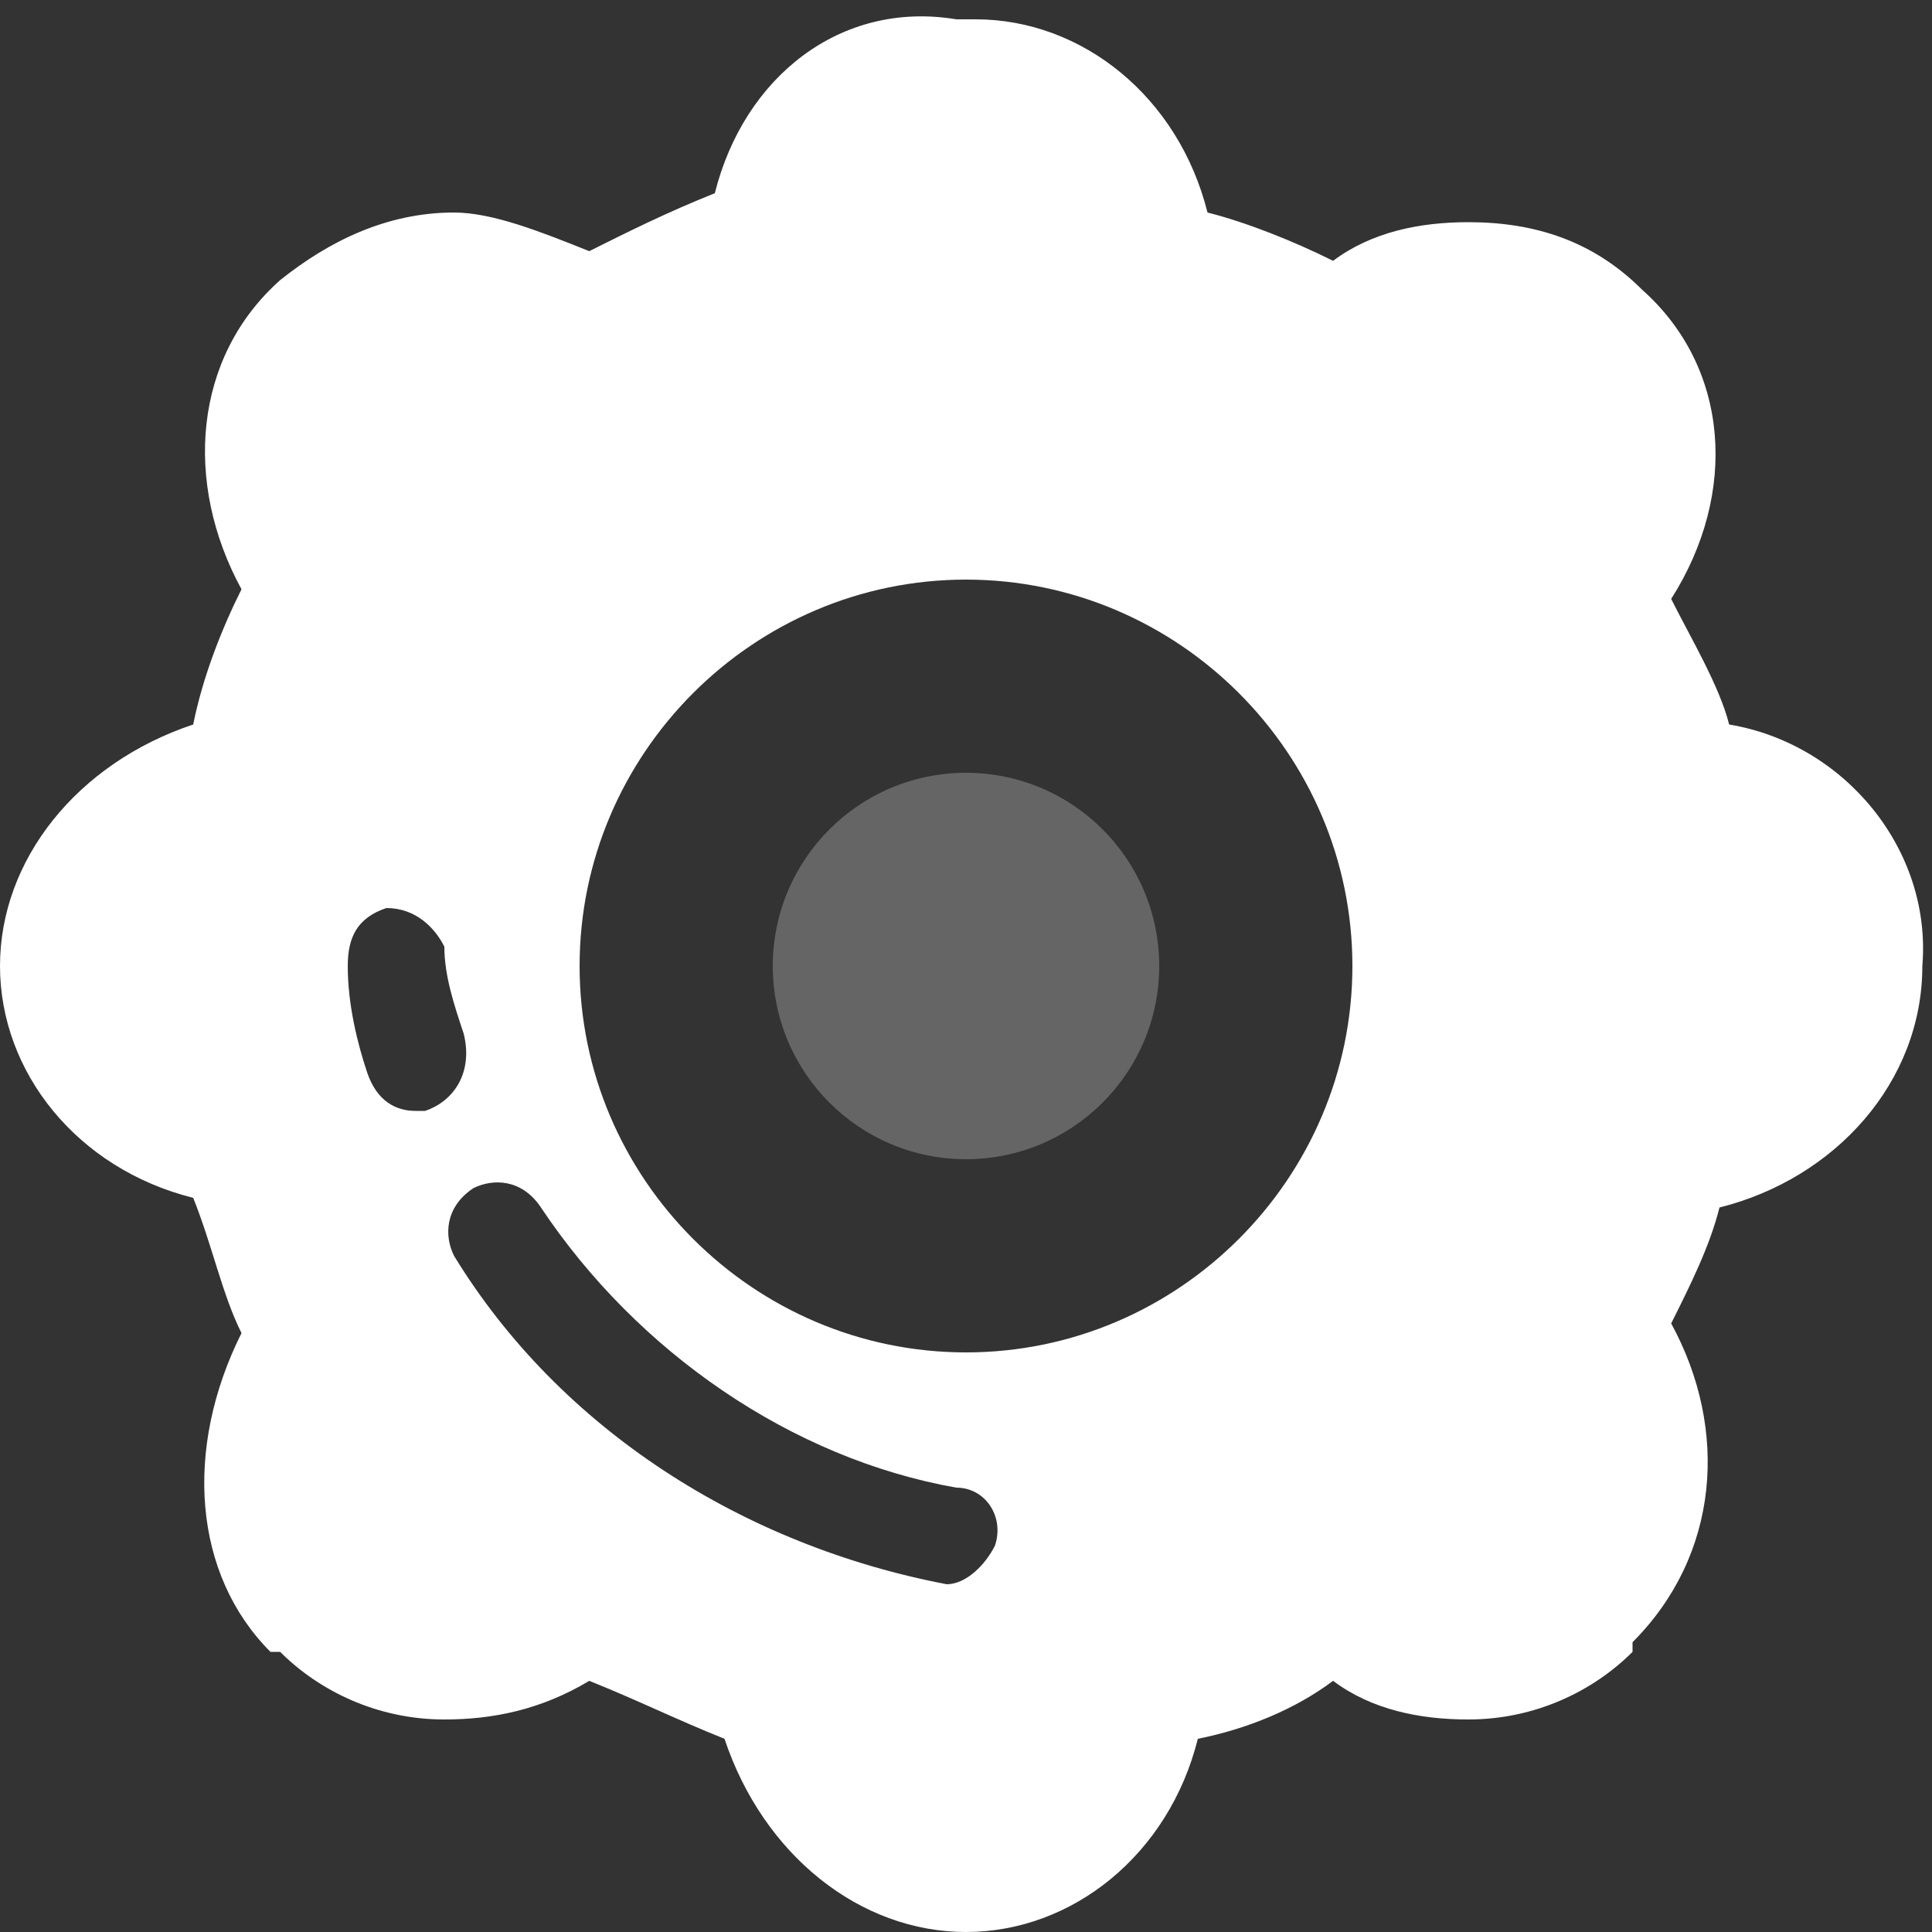 <?xml version="1.0" encoding="utf-8"?>
<!-- Generator: Adobe Illustrator 21.0.0, SVG Export Plug-In . SVG Version: 6.00 Build 0)  -->
<svg version="1.1" id="Layer_1" xmlns="http://www.w3.org/2000/svg" xmlns:xlink="http://www.w3.org/1999/xlink" x="0px" y="0px"
	 width="20px" height="20px" viewBox="0 0 20 20" style="enable-background:new 0 0 20 20;" xml:space="preserve">
<rect x="0" y="0" width="20" height="20" fill="#333333" stroke="none"/>
<style type="text/css">
	.st0{fill:#fff;}
	.st1{opacity:0.5;fill:#999999;}
</style>
<g>
	<g>
		<path class="st0" d="M17.9,7.5c-0.1-0.4-0.4-0.9-0.6-1.3C18,5.1,17.9,3.8,17,3l0,0c-0.5-0.5-1.1-0.7-1.8-0.7c-0.5,0-1,0.1-1.4,0.4
			c-0.4-0.2-0.9-0.4-1.3-0.5c-0.3-1.2-1.3-2-2.4-2H9.9C8.7,0,7.7,0.8,7.4,2C6.9,2.2,6.5,2.4,6.1,2.6c-0.5-0.2-1-0.4-1.4-0.4
			c-0.7,0-1.3,0.3-1.8,0.7l0,0C2,3.7,1.9,5,2.5,6.1C2.3,6.5,2.1,7,2,7.5C0.8,7.9,0,8.9,0,10V10c0,1.1,0.8,2.1,2,2.4
			c0.2,0.5,0.3,1,0.5,1.4C1.9,15,2,16.3,2.8,17.1l0.1,0c0.4,0.4,1,0.7,1.7,0.7c0.5,0,1-0.1,1.5-0.4c0.5,0.2,0.9,0.4,1.4,0.6
			c0.4,1.2,1.4,2,2.5,2H10c1.1,0,2.1-0.8,2.4-2c0.5-0.1,1-0.3,1.4-0.6c0.4,0.3,0.9,0.4,1.4,0.4c0.7,0,1.3-0.3,1.7-0.7l0-0.1
			c0.9-0.9,1-2.2,0.4-3.3c0.2-0.4,0.4-0.8,0.5-1.2c1.2-0.3,2.1-1.3,2.1-2.5V10C20,8.8,19.1,7.7,17.9,7.5z M4.4,11.5c0,0-0.1,0-0.1,0
			c-0.2,0-0.4-0.1-0.5-0.4c-0.1-0.3-0.2-0.7-0.2-1.1c0-0.3,0.1-0.5,0.4-0.6c0.3,0,0.5,0.2,0.6,0.4c0,0.3,0.1,0.6,0.2,0.9
			C4.9,11.1,4.7,11.4,4.4,11.5z M9.8,16.4C9.7,16.4,9.7,16.4,9.8,16.4c-2.1-0.4-4-1.6-5.1-3.4c-0.1-0.2-0.1-0.5,0.2-0.7
			c0.2-0.1,0.5-0.1,0.7,0.2c1,1.5,2.6,2.6,4.3,2.9c0.3,0,0.5,0.3,0.4,0.6C10.2,16.2,10,16.4,9.8,16.4z M10,14c-2.2,0-4-1.8-4-4
			c0-2.2,1.8-4,4-4s4,1.8,4,4C14,12.2,12.2,14,10,14z"/>
	</g>
</g>
<circle class="st1" cx="10" cy="10" r="2"/>
</svg>
